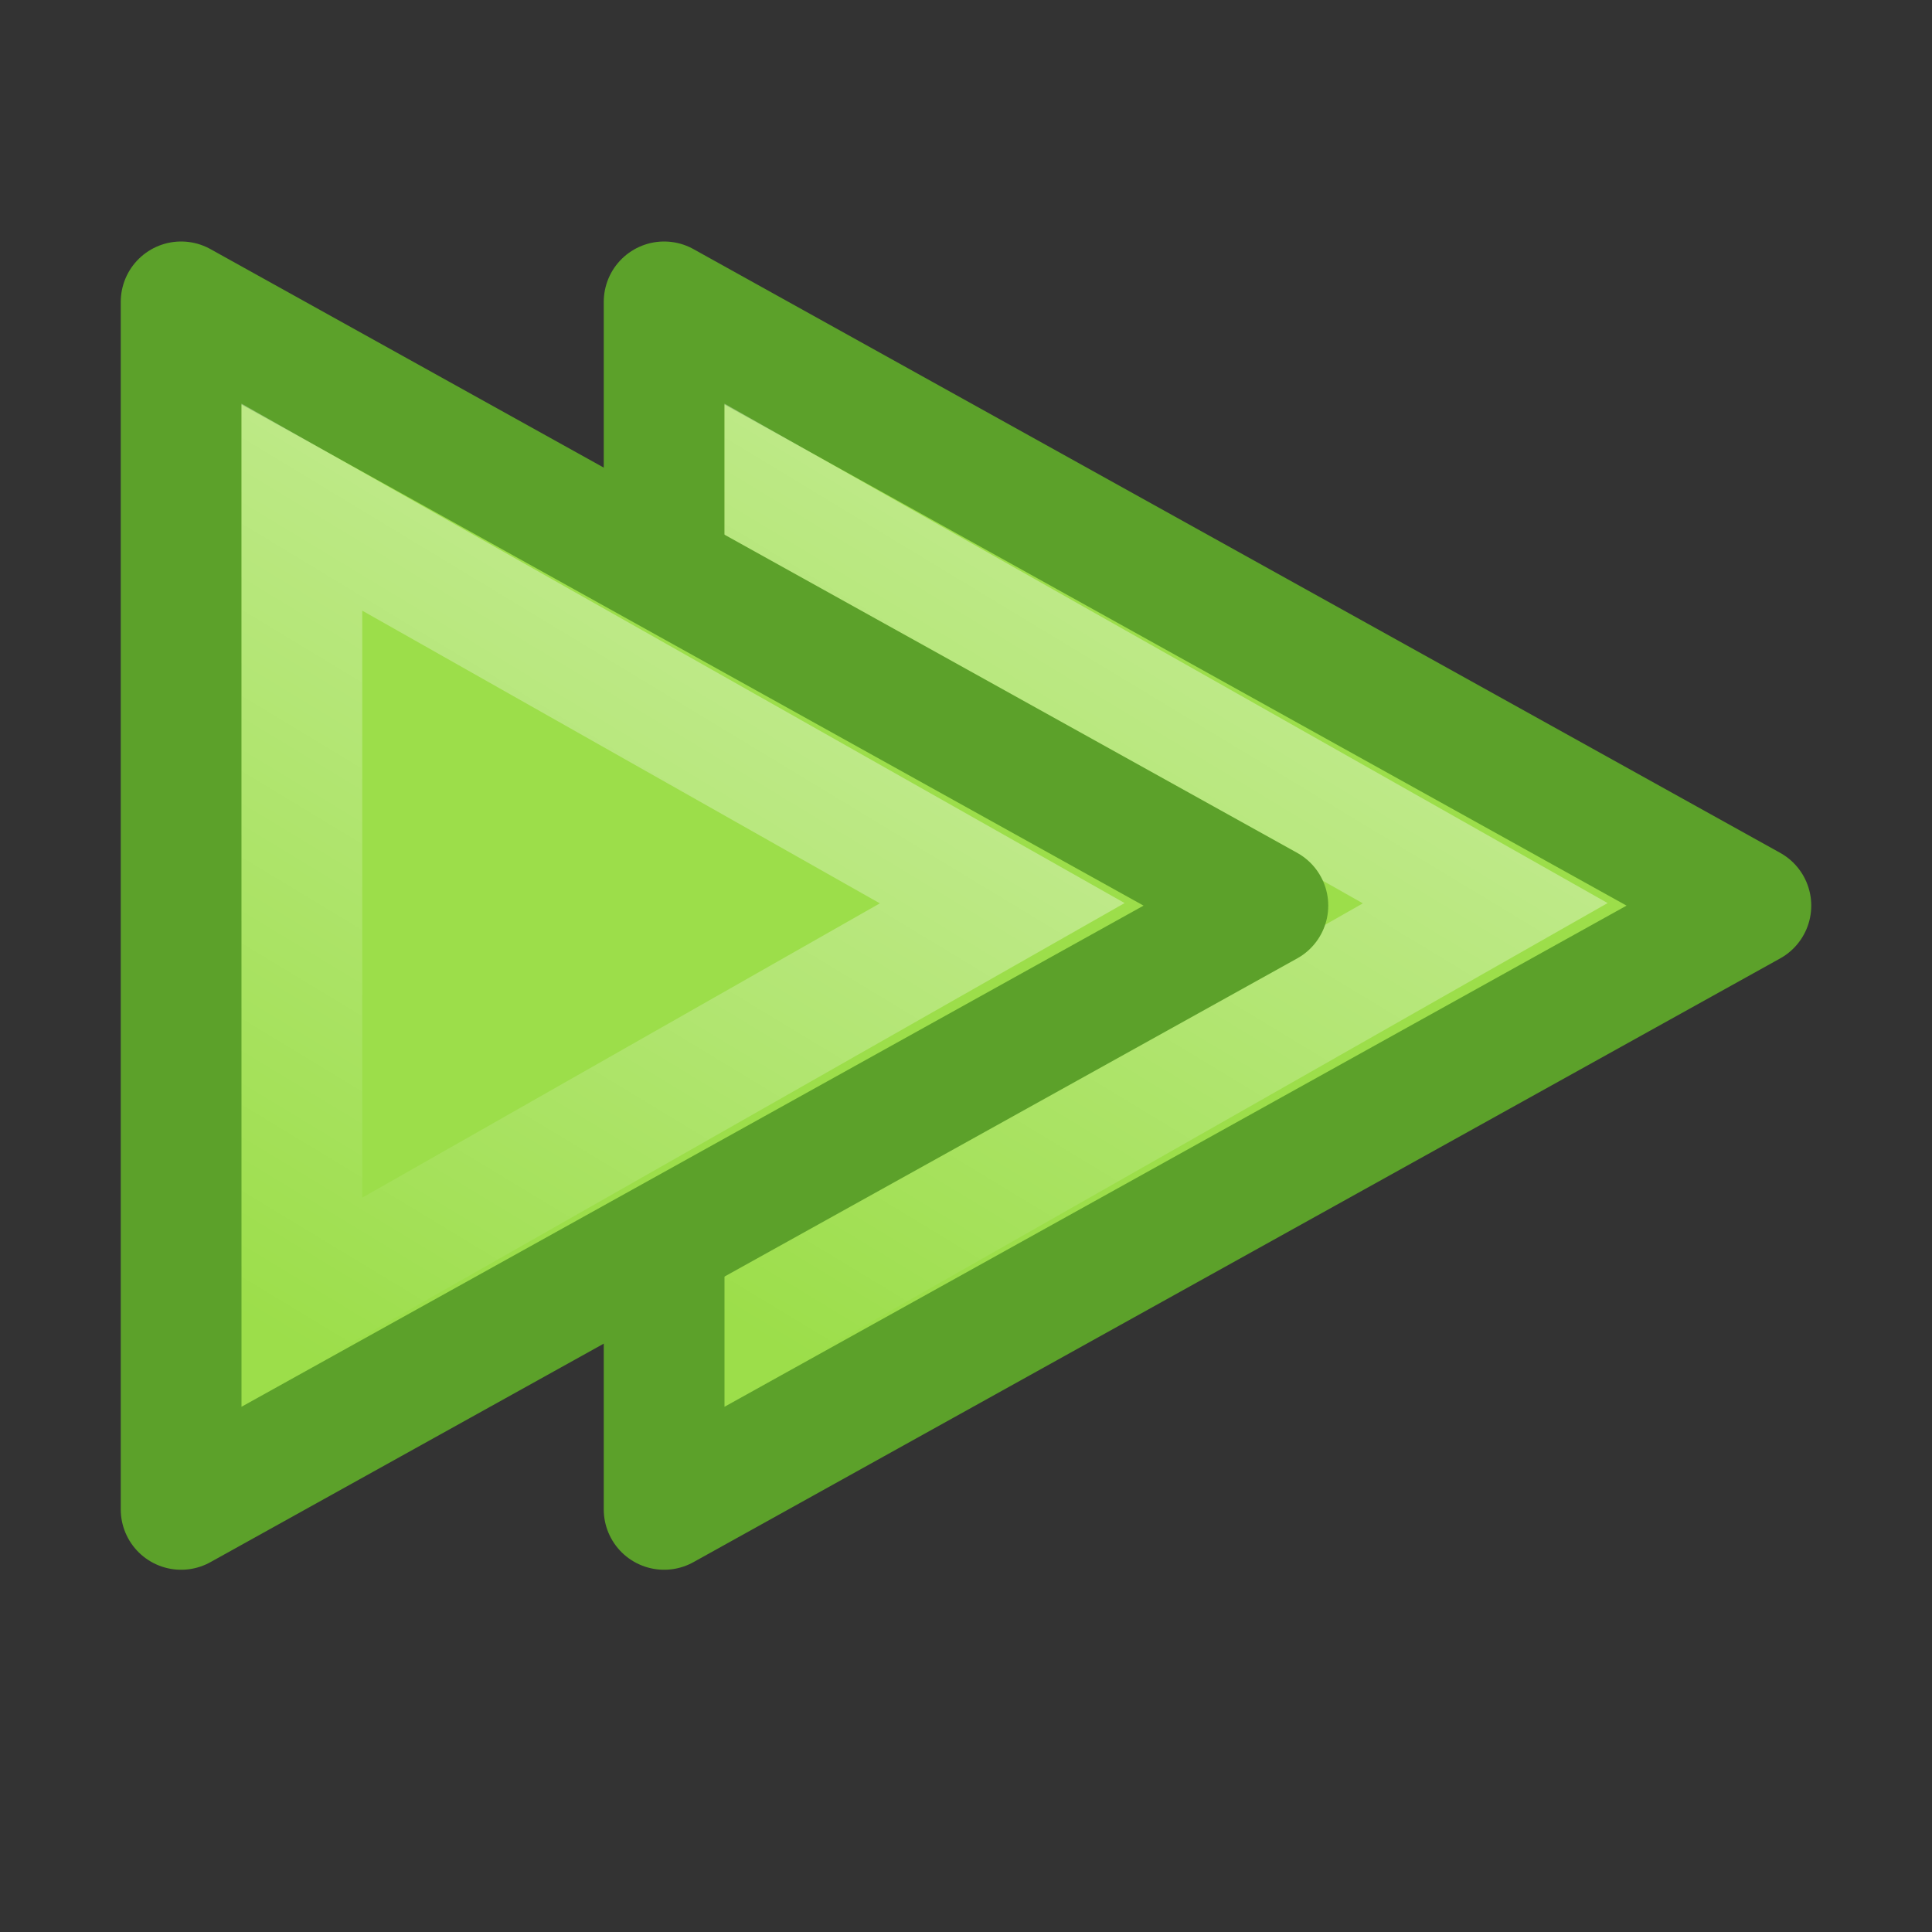 <svg viewBox="0 0 16 16" xmlns="http://www.w3.org/2000/svg" xmlns:xlink="http://www.w3.org/1999/xlink"><rect x="0" y="0" width="16" height="16" fill="#333333" stroke="none"/><linearGradient id="a" gradientTransform="matrix(.217 0 0 .205 2.963 2.955)" gradientUnits="userSpaceOnUse" x1="34.404" x2="13.759" y1="14.66" y2="46.874"><stop offset="0" stop-color="#fff"/><stop offset="1" stop-color="#fff" stop-opacity="0"/></linearGradient>
/&gt;<g transform="translate(2 -.5)"><path d="m3.5 13v-10l9 5z" fill="#9cde4a" fill-rule="evenodd" stroke="#5ca12a" stroke-linecap="round" stroke-linejoin="round"/><path d="m4.5 11.278v-6.578l5.8 3.28z" fill="none" opacity=".41" stroke="url(#a)" stroke-linecap="round"/></g><g transform="translate(-2 -.5)"><path d="m3.5 13v-10l9 5z" fill="#9cde4a" fill-rule="evenodd" stroke="#5ca12a" stroke-linecap="round" stroke-linejoin="round"/><path d="m4.5 11.278v-6.578l5.8 3.28z" fill="none" opacity=".41" stroke="url(#a)" stroke-linecap="round"/></g></svg>